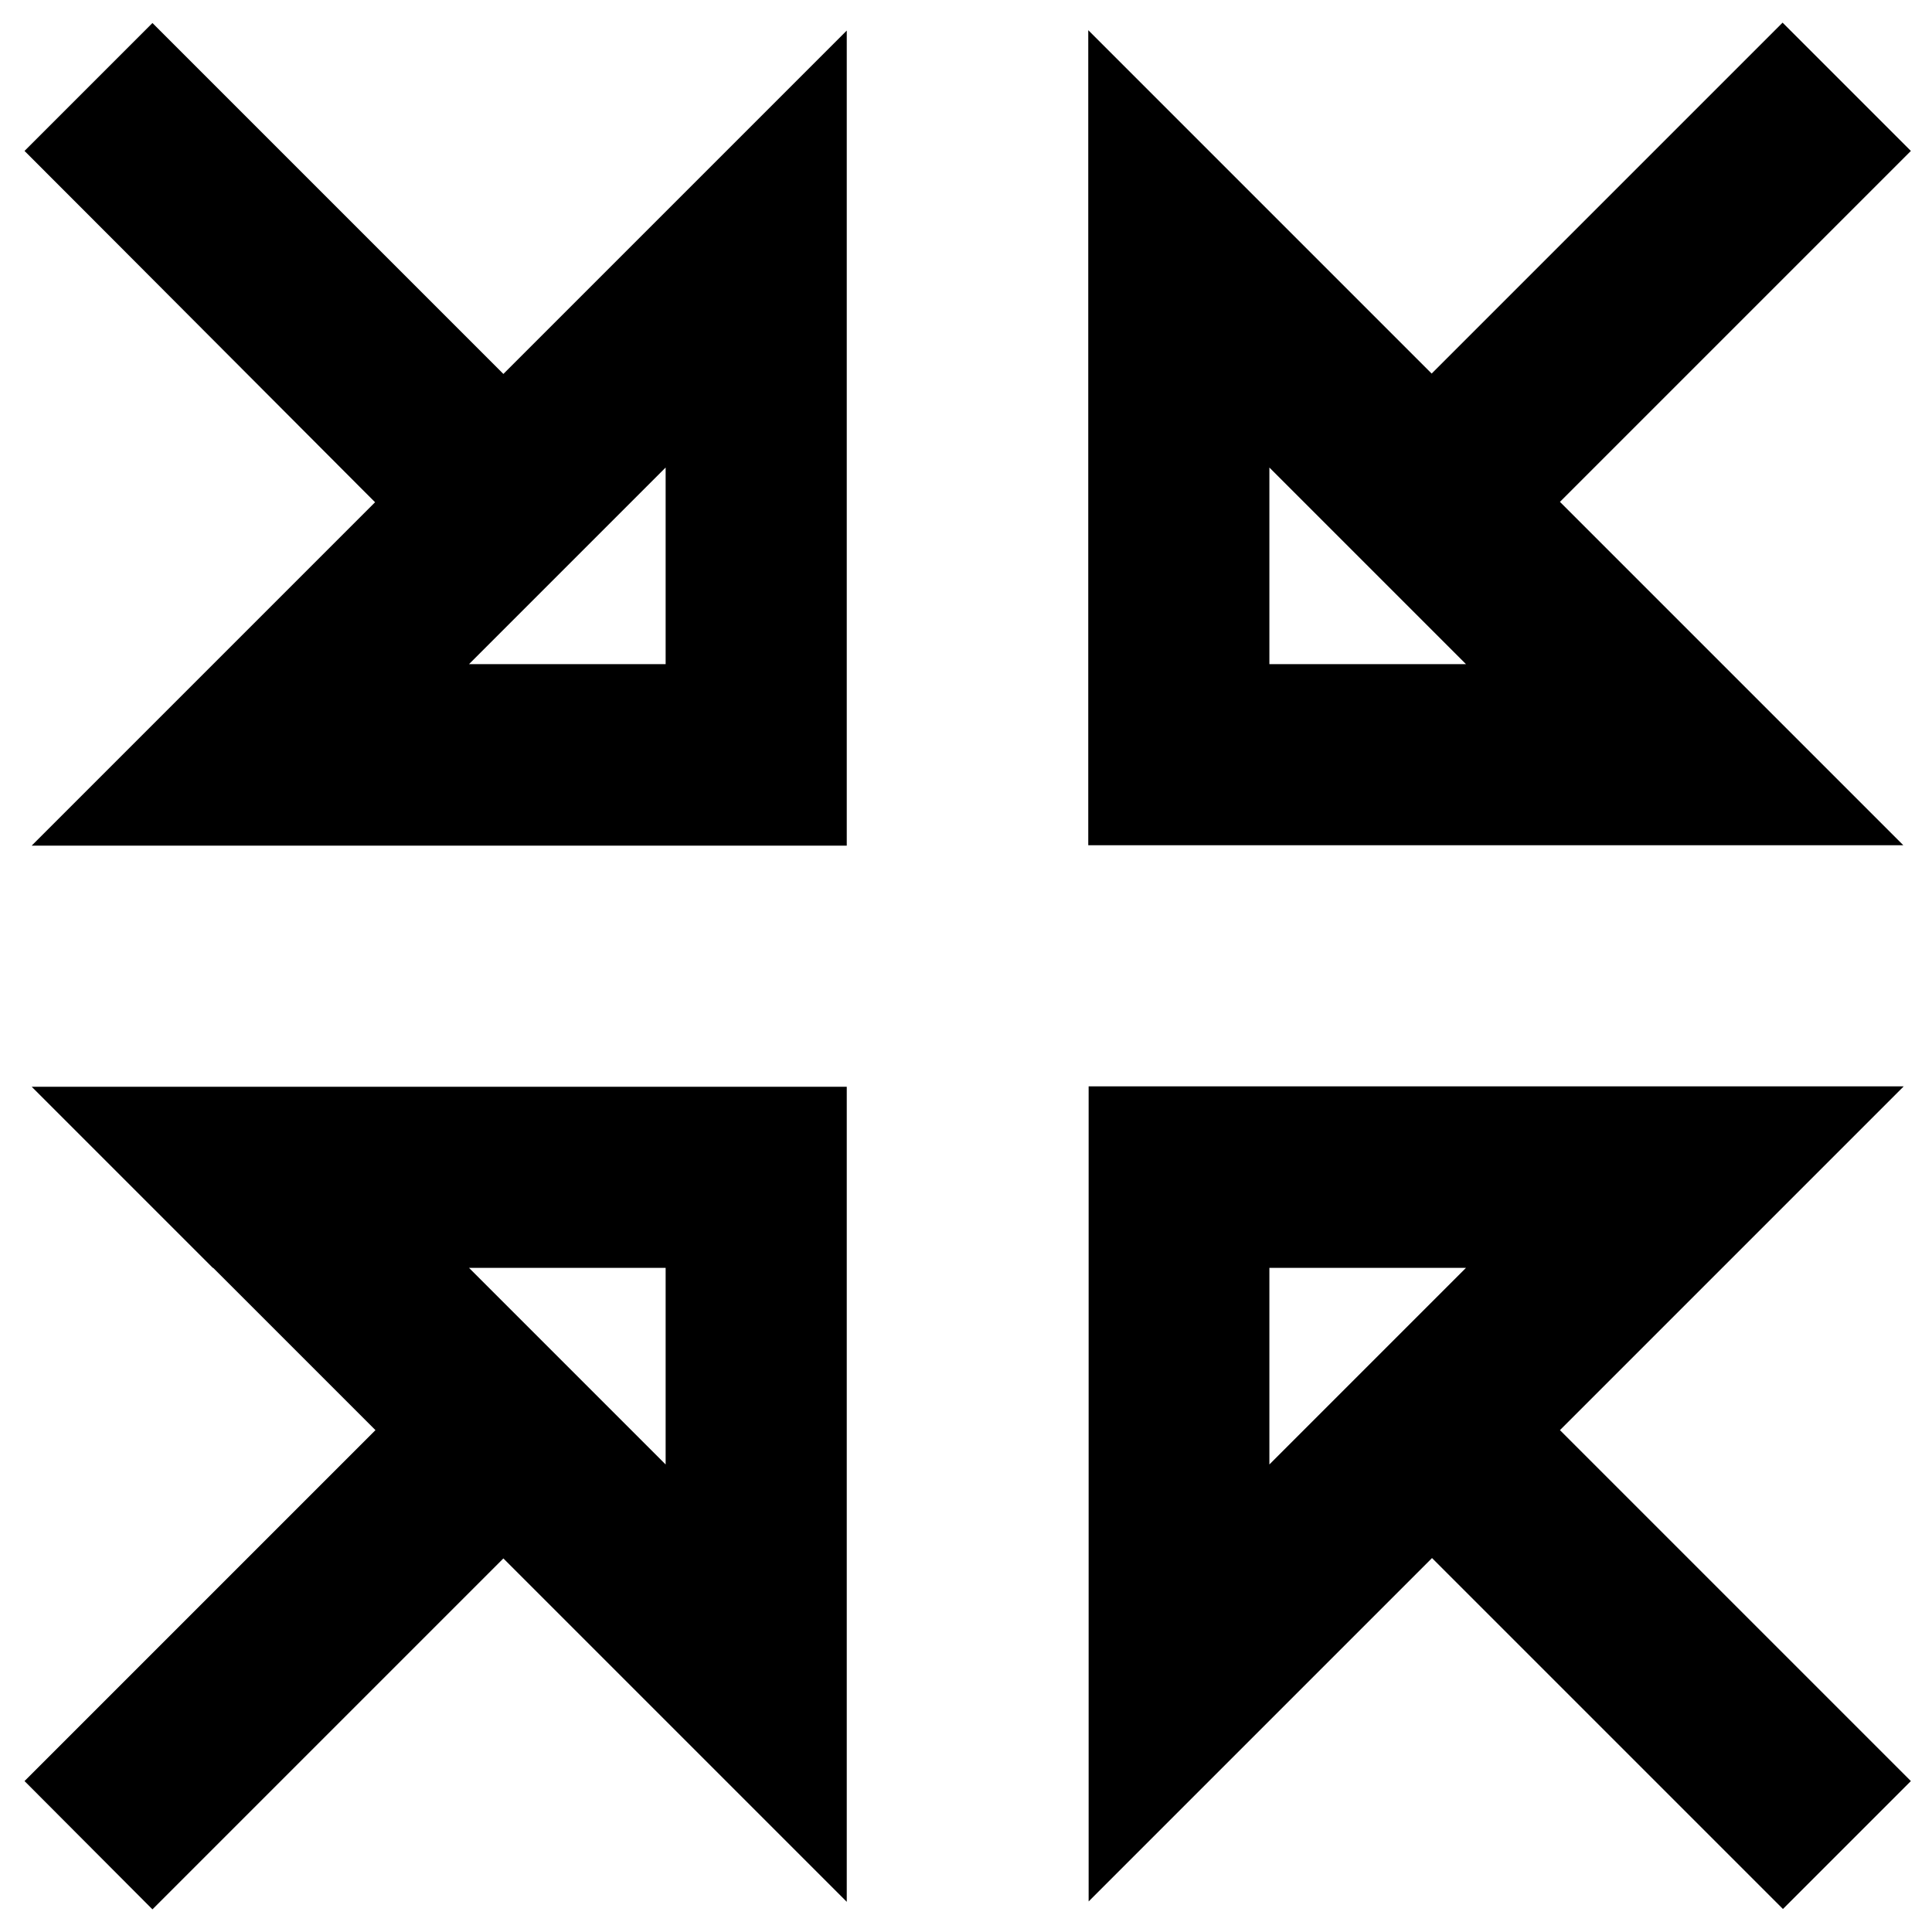 <svg xmlns="http://www.w3.org/2000/svg" viewBox="0 0 512 512"><!--! Font Awesome Pro 7.0.1 by @fontawesome - https://fontawesome.com License - https://fontawesome.com/license (Commercial License) Copyright 2025 Fonticons, Inc. --><path fill="currentColor" d="M40.4 6.1l89 89 4 4 91-91 0 216-216 0 91-91-4-4C38.3 71.8 8.6 42.1 6.5 40L40.4 6.1zM506.4 40c-2.1 2.1-31.8 31.8-89 89l-4 4c27.9 27.9 58.2 58.2 91 91l-216 0 0-216c32.8 32.8 63.2 63.2 91 91l4-4c57.2-57.2 86.8-86.8 89-89L506.4 40zM56.4 336l-48-48 216 0 0 216c-32.8-32.8-63.2-63.2-91-91l-4 4c-57.2 57.2-86.8 86.8-89 89L6.5 472c2.1-2.1 31.8-31.8 89-89l4-4-43-43zm357 43l4 4c57.2 57.2 86.8 86.8 89 89l-33.9 33.9c-2.1-2.1-31.8-31.8-89-89l-4-4-91 91 0-216 216 0-91 91zm-237-43l-52.1 0 52.1 52.1 0-52.1zm0-212.1l-52.1 52.1 52.1 0 0-52.1zm160 52.1l52.1 0-52.1-52.1 0 52.1zm0 212.1l52.1-52.1-52.1 0 0 52.1z"/></svg>